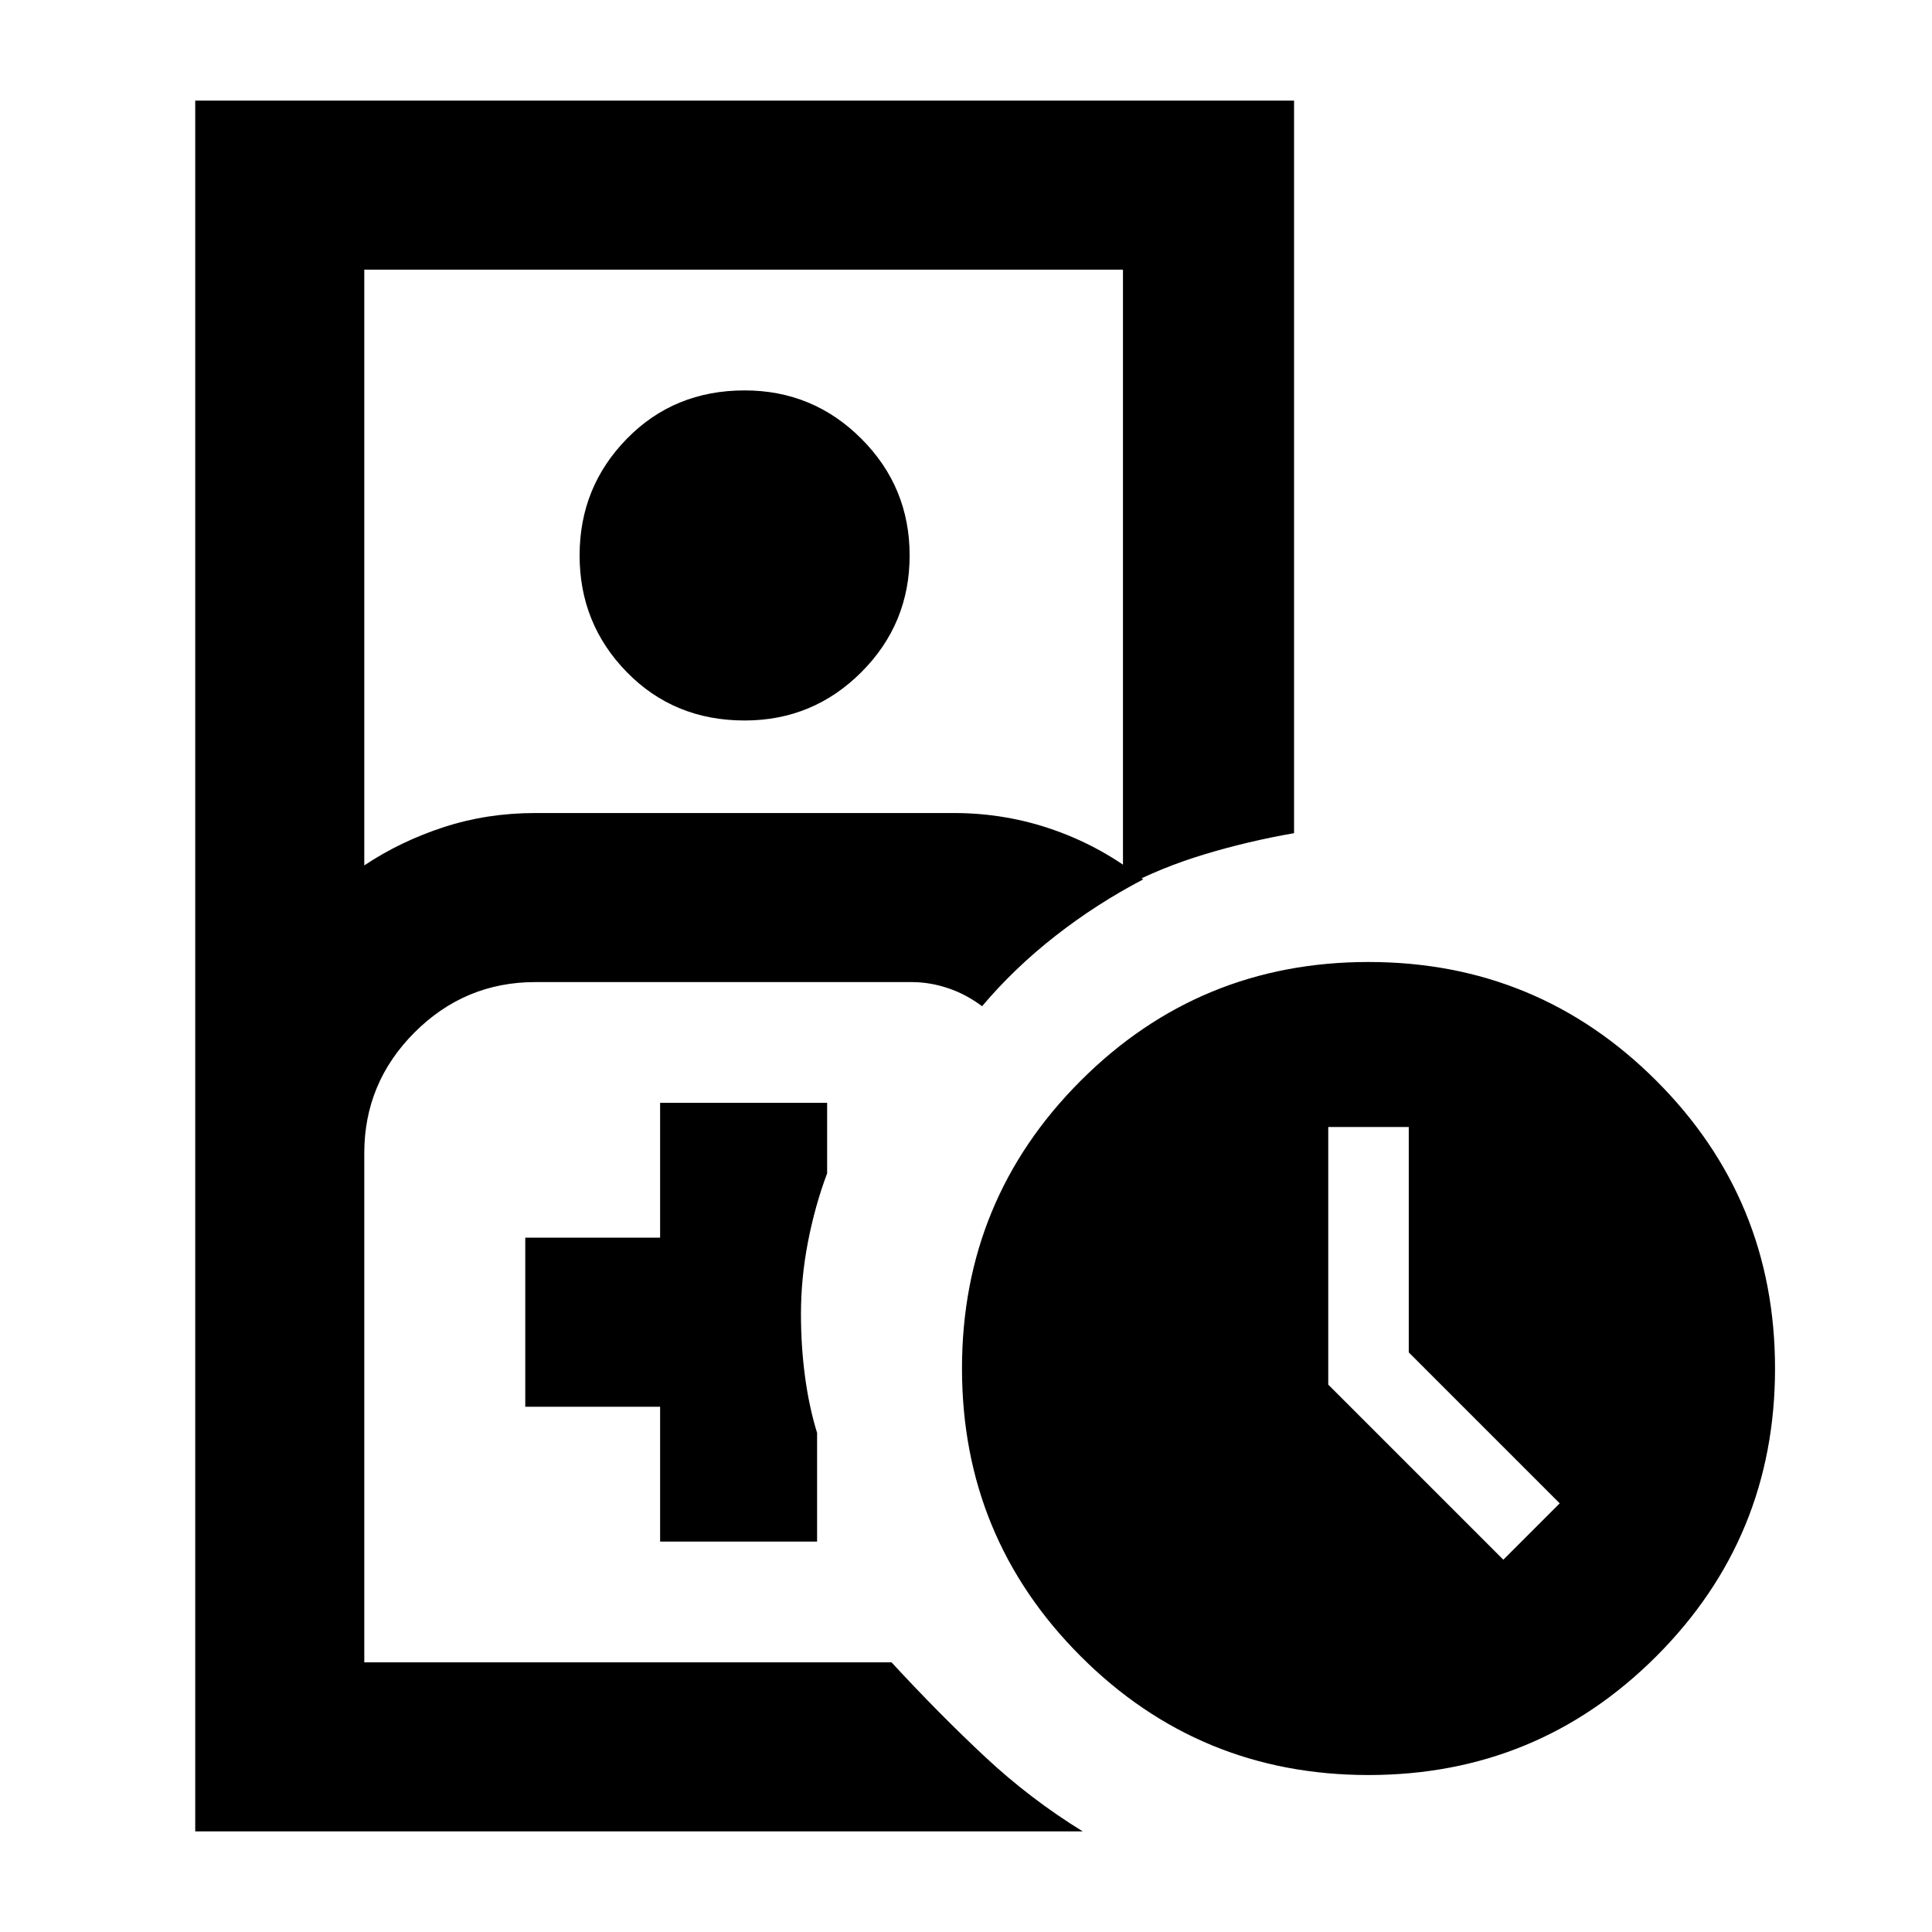 <svg xmlns="http://www.w3.org/2000/svg" height="40" width="40"><path d="M11.083 34.417h7.375H7.542h3.541Zm-7.041 3.5V2.083h22.75V17.25q-.959.167-1.854.438-.896.27-1.688.687V5.583H7.542v12.334q.75-.5 1.646-.792.895-.292 1.895-.292h8.667q1.083 0 2.083.355 1 .354 1.834 1.02-.959.5-1.813 1.167t-1.521 1.458q-.333-.25-.708-.375-.375-.125-.75-.125h-7.792q-1.458 0-2.5 1.042-1.041 1.042-1.041 2.5v10.542h10.916q1 1.083 1.938 1.958.937.875 2.021 1.542Zm11.375-23q-1.459 0-2.438-1-.979-1-.979-2.417 0-1.417.979-2.417.979-1 2.438-1 1.416 0 2.416 1t1 2.417q0 1.417-1 2.417-1 1-2.416 1Zm-1.75 17h3.25v-2.25q-.167-.542-.25-1.167-.084-.625-.084-1.292 0-.75.146-1.5t.396-1.416v-1.459h-3.458v2.792h-2.792v3.5h2.792Zm14.666 4.833q-3.5 0-5.958-2.458-2.458-2.459-2.458-5.959 0-3.5 2.458-5.958t5.958-2.458q3.5 0 5.959 2.458 2.458 2.458 2.458 5.958t-2.458 5.959q-2.459 2.458-5.959 2.458Zm2.792-4.458 1.167-1.167L29.167 28v-4.667H27.5v5.334Z"/></svg>